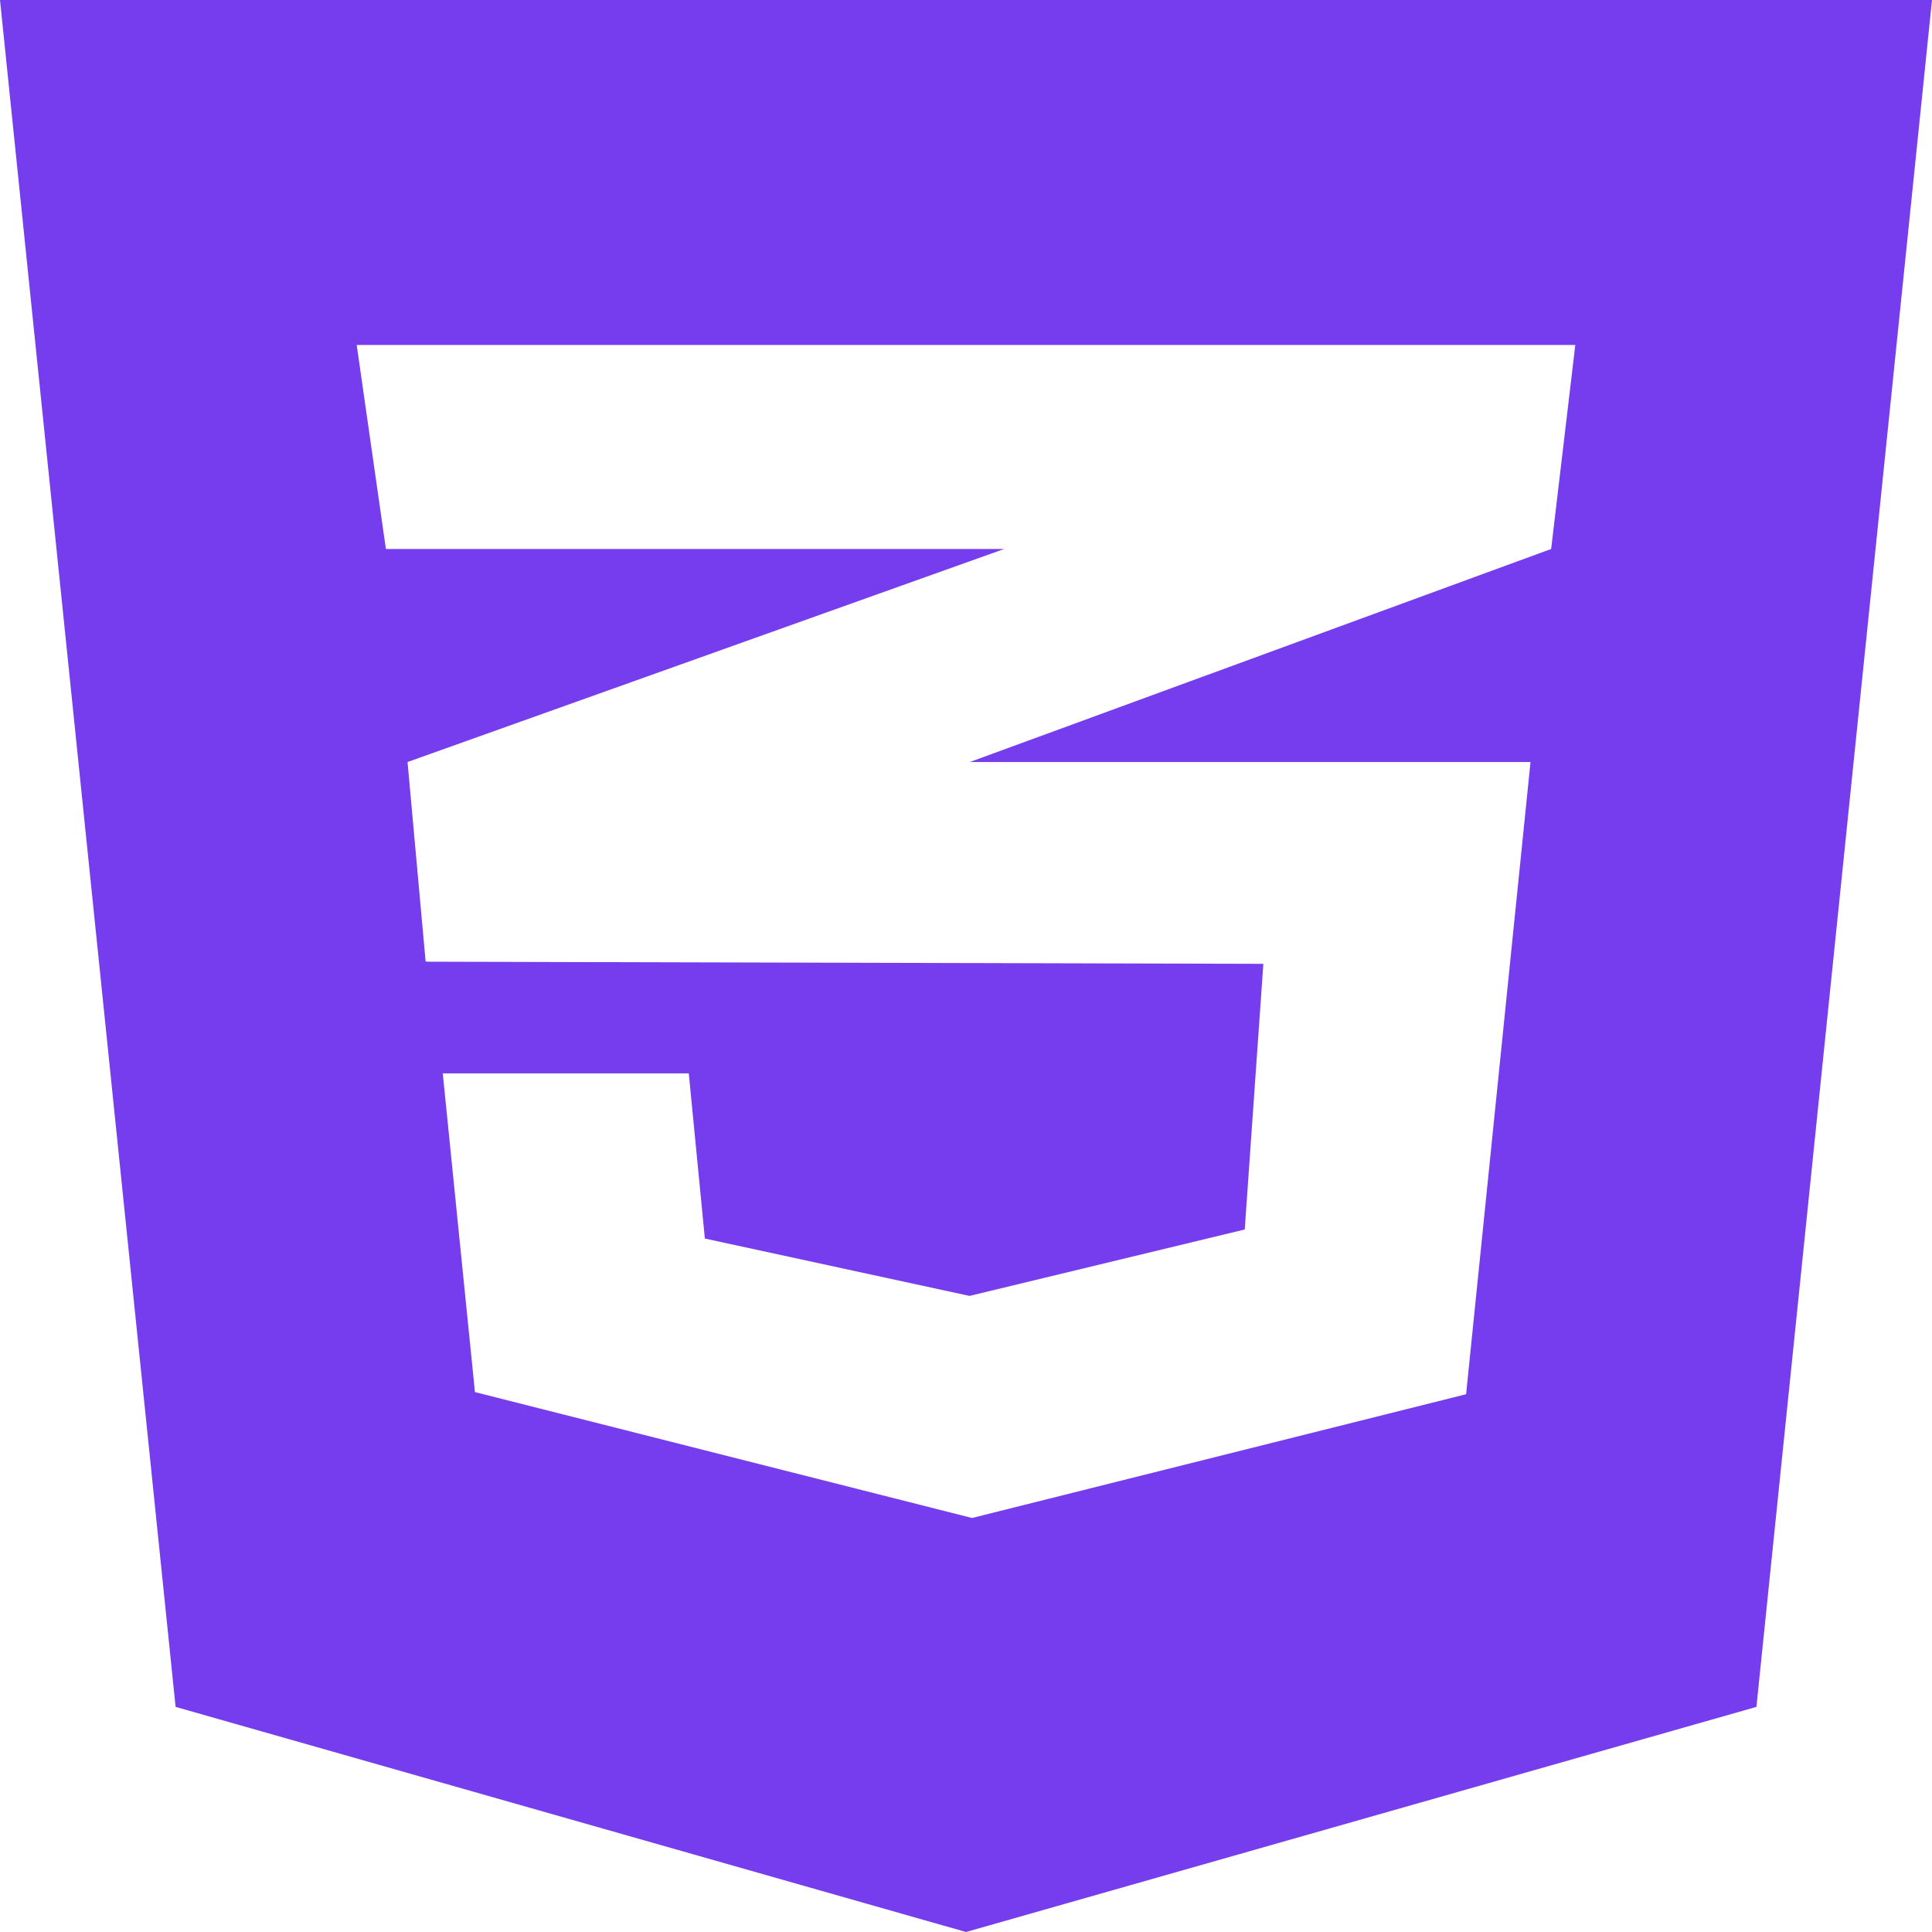 <svg width="100" height="100" viewBox="0 0 100 100" fill="none" xmlns="http://www.w3.org/2000/svg">
<path d="M0 0L9.089 88.348L50 100L90.912 88.348L100 0H50H0ZM81.537 17.857L80.287 28.415L50.26 39.42L50.182 39.442H79.219L75.885 72.165L50.312 78.571L24.583 72.054L22.917 55.558H35.651L36.484 64.107L50.182 67.076L64.427 63.638L65.391 49.888L22.083 49.777V49.755L22.031 49.777L21.094 39.442L50.286 29.018L51.979 28.415H19.974L18.463 17.857H81.537Z" fill="#753DED"/>
</svg>

